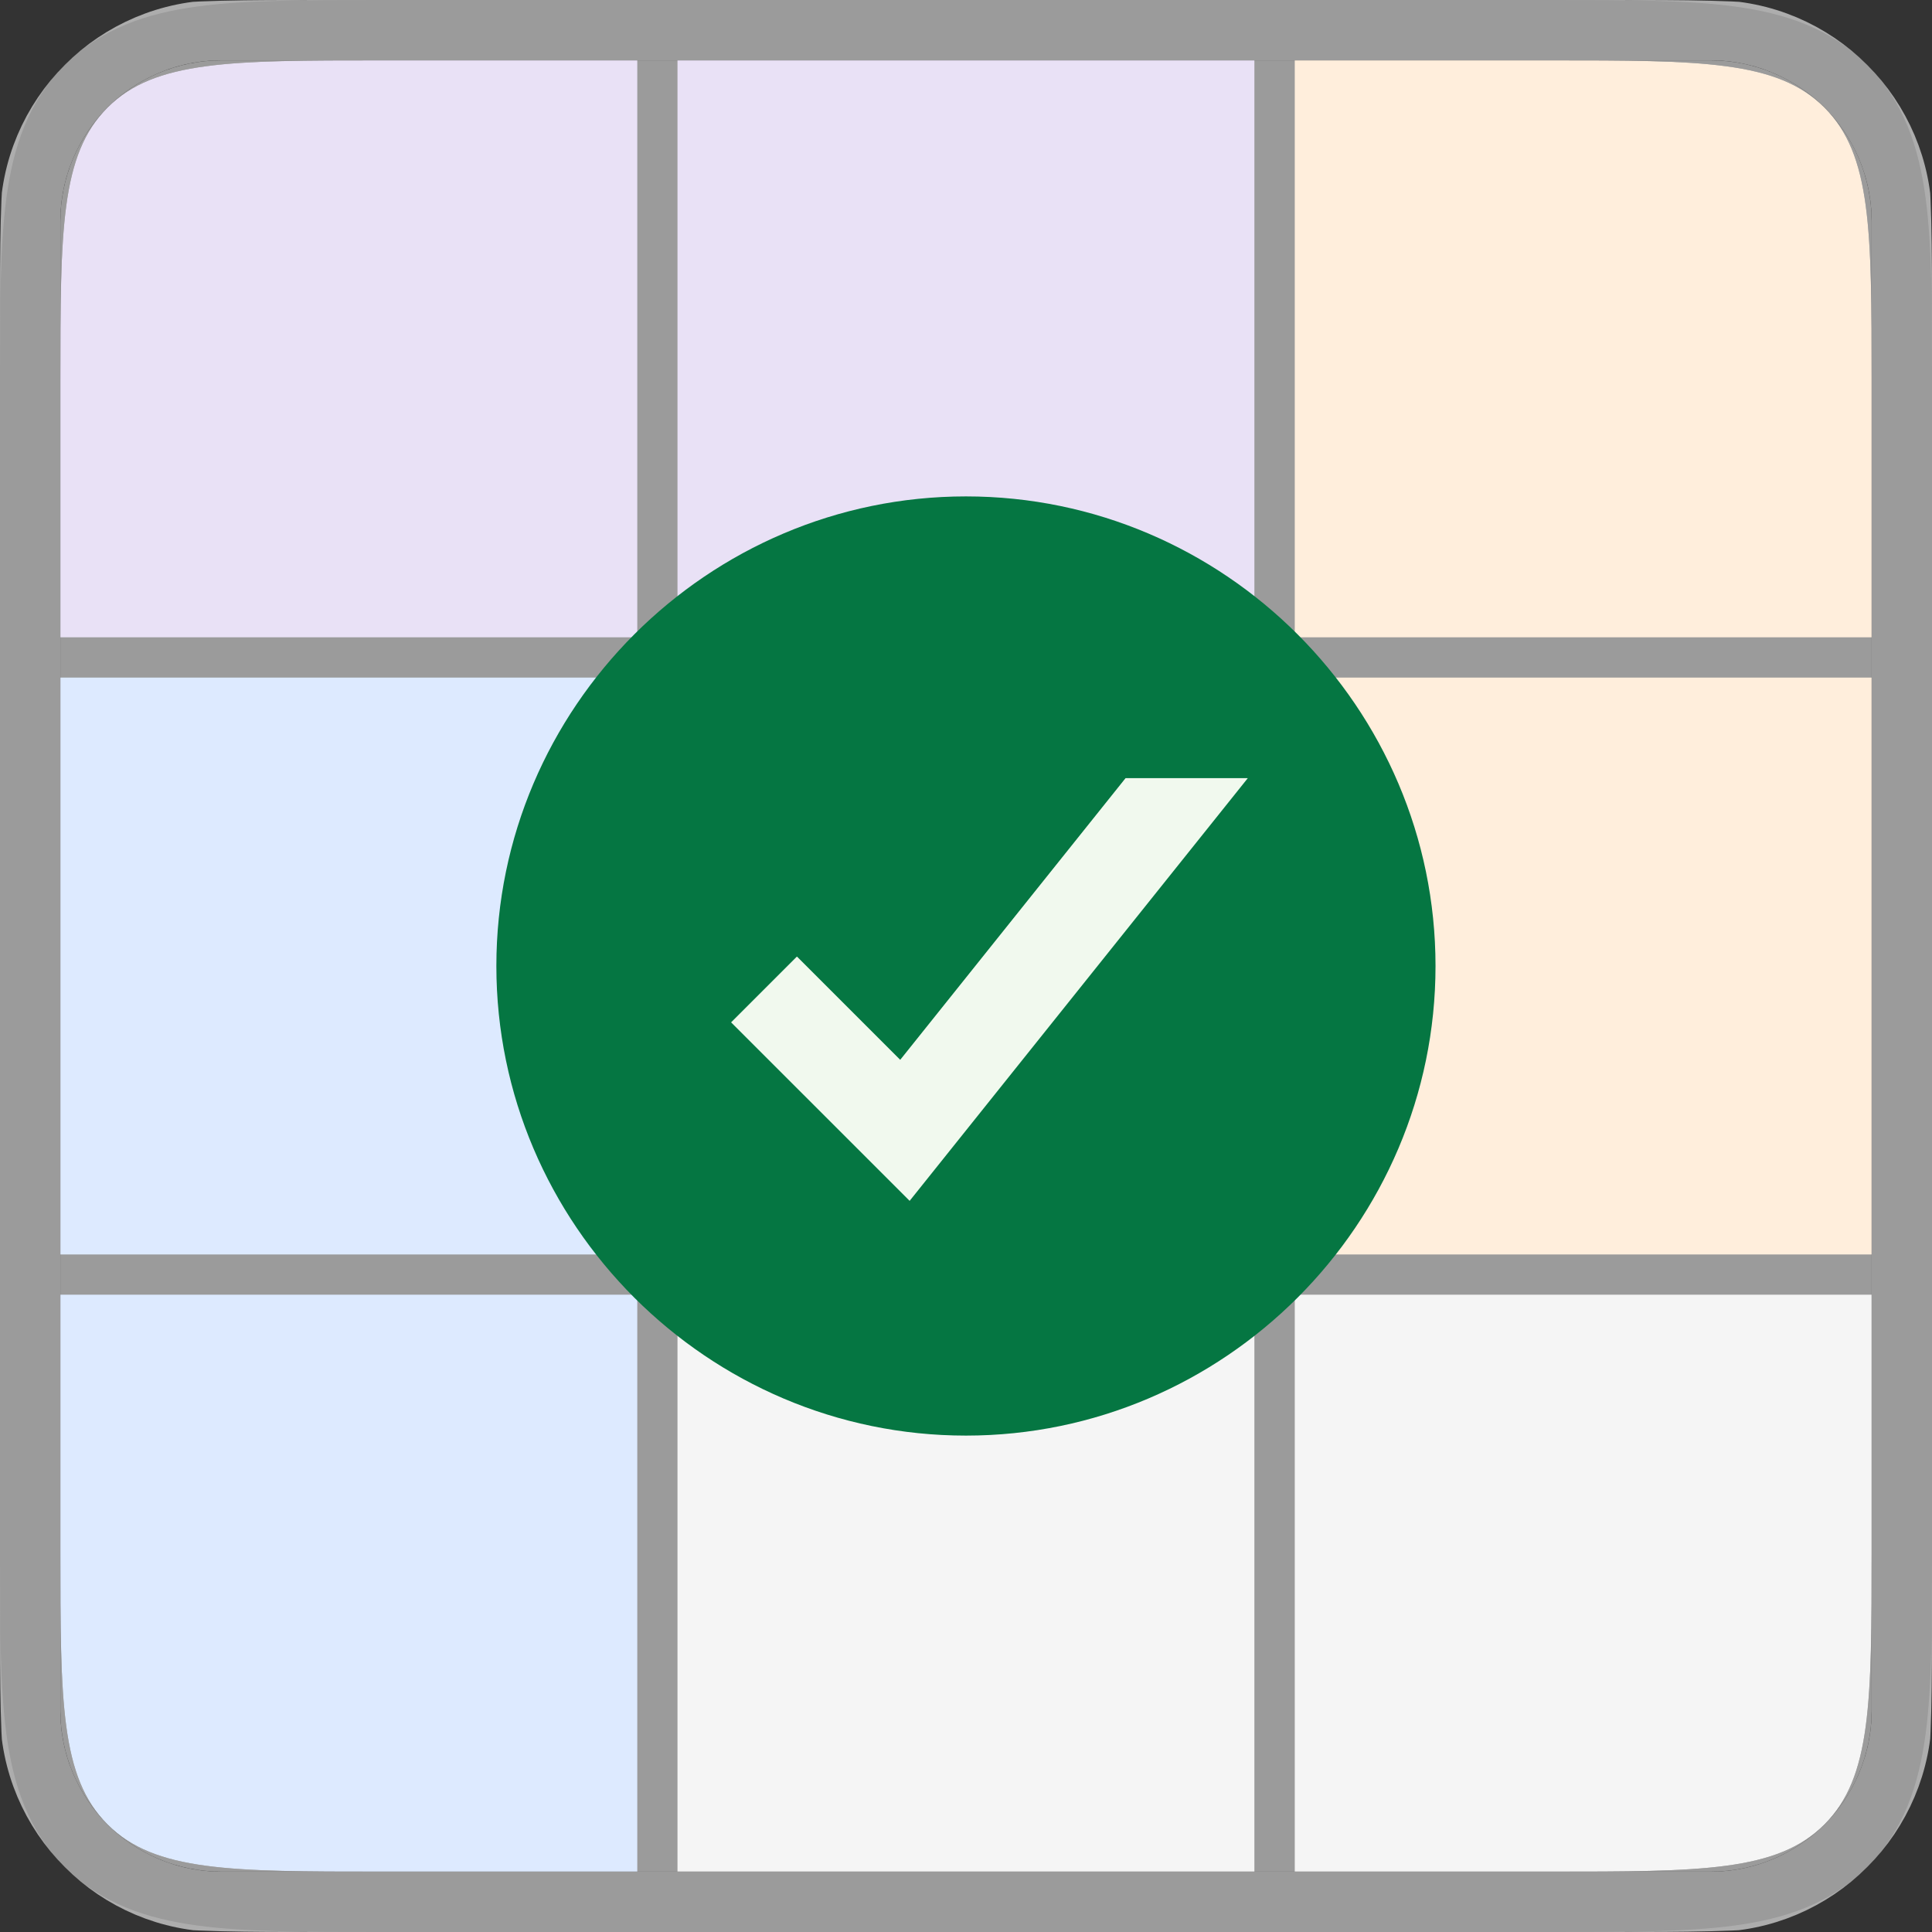 <svg width="48" height="48" viewBox="0 0 48 48" fill="none" xmlns="http://www.w3.org/2000/svg">
<rect x="0" y="0" width="48" height="48" fill="#333333" stroke="none"/>
<g clip-path="url(#clip0_20094_238719)">
<g clip-path="url(#clip1_20094_238719)">
<path d="M1.5 9.5C1.5 5.729 1.5 3.843 2.672 2.672C3.843 1.5 5.729 1.5 9.5 1.5H38.5C42.271 1.5 44.157 1.5 45.328 2.672C46.5 3.843 46.5 5.729 46.5 9.5V38.5C46.5 42.271 46.5 44.157 45.328 45.328C44.157 46.5 42.271 46.5 38.5 46.5H9.5C5.729 46.5 3.843 46.5 2.672 45.328C1.5 44.157 1.5 42.271 1.5 38.5V9.5Z" fill="black" fill-opacity="0.9"/>
<rect width="14.333" height="14.333" transform="translate(1.5 1.5)" fill="#C9B5E8"/>
<rect width="14.333" height="14.333" transform="translate(16.832 1.5)" fill="#C9B5E8"/>
<rect width="14.333" height="14.333" transform="translate(32.168 1.5)" fill="#FFD4A8"/>
<rect width="14.333" height="14.333" transform="translate(1.5 16.834)" fill="#ABCBFF"/>
<rect width="14.333" height="14.333" transform="translate(16.832 16.834)" fill="#C2E6B3"/>
<rect width="14.333" height="14.333" transform="translate(32.168 16.834)" fill="#FFD4A8"/>
<rect width="14.333" height="14.333" transform="translate(1.5 32.166)" fill="#ABCBFF"/>
<rect width="14.333" height="14.333" transform="translate(16.832 32.166)" fill="#E5E5E5"/>
<rect width="14.333" height="14.333" transform="translate(32.168 32.166)" fill="#E5E5E5"/>
</g>
<path d="M2.141 2.141C1.393 2.89 1.061 3.839 0.903 5.011C0.75 6.15 0.75 7.606 0.75 9.444L0.75 9.5V38.5L0.75 38.556C0.75 40.394 0.75 41.85 0.903 42.989C1.061 44.161 1.393 45.11 2.141 45.859C2.89 46.607 3.839 46.939 5.011 47.097C6.15 47.25 7.606 47.25 9.444 47.25H9.5H38.5H38.556C40.394 47.25 41.85 47.25 42.989 47.097C44.161 46.939 45.11 46.607 45.859 45.859C46.607 45.11 46.939 44.161 47.097 42.989C47.25 41.85 47.25 40.394 47.25 38.556V38.5V9.5V9.444C47.25 7.606 47.25 6.15 47.097 5.011C46.939 3.839 46.607 2.89 45.859 2.141C45.11 1.393 44.161 1.061 42.989 0.903C41.85 0.75 40.394 0.75 38.556 0.75L38.5 0.75H9.5L9.444 0.75C7.606 0.75 6.15 0.75 5.011 0.903C3.839 1.061 2.89 1.393 2.141 2.141Z" stroke="black" stroke-opacity="0.9" stroke-width="1.5" stroke-linejoin="round"/>
<path d="M1.5 5.5C1.5 3.291 3.291 1.5 5.5 1.5H42.5C44.709 1.5 46.5 3.291 46.5 5.5V42.5C46.5 44.709 44.709 46.5 42.5 46.5H5.5C3.291 46.5 1.5 44.709 1.5 42.5V5.5Z" fill="white" fill-opacity="0.6"/>
<path d="M5.5 0.75C2.877 0.75 0.75 2.877 0.75 5.5V42.5C0.75 45.123 2.877 47.25 5.5 47.25H42.5C45.123 47.25 47.25 45.123 47.25 42.5V5.5C47.25 2.877 45.123 0.75 42.5 0.75H5.5Z" stroke="white" stroke-opacity="0.6" stroke-width="1.5"/>
<path d="M23.999 12.333C17.582 12.333 12.332 17.583 12.332 24C12.332 30.417 17.582 35.667 23.999 35.667C30.415 35.667 35.665 30.417 35.665 24C35.665 17.583 30.415 12.333 23.999 12.333ZM22.599 29.833L18.165 25.4L19.799 23.767L22.365 26.333L27.965 19.333H30.999L22.599 29.833Z" fill="#057642"/>
<path opacity="0.7" d="M22.601 29.833L18.168 25.4L19.801 23.766L22.368 26.333L27.968 19.333H31.001L22.601 29.833Z" fill="white" fill-opacity="0.6"/>
</g>
<defs>
<clipPath id="clip0_20094_238719">
<path d="M0 8C0 4.229 0 2.343 1.172 1.172C2.343 0 4.229 0 8 0H40C43.771 0 45.657 0 46.828 1.172C48 2.343 48 4.229 48 8V40C48 43.771 48 45.657 46.828 46.828C45.657 48 43.771 48 40 48H8C4.229 48 2.343 48 1.172 46.828C0 45.657 0 43.771 0 40V8Z" fill="white"/>
</clipPath>
<clipPath id="clip1_20094_238719">
<path d="M1.5 9.5C1.5 5.729 1.5 3.843 2.672 2.672C3.843 1.5 5.729 1.5 9.5 1.5H38.5C42.271 1.5 44.157 1.5 45.328 2.672C46.5 3.843 46.5 5.729 46.5 9.5V38.5C46.5 42.271 46.5 44.157 45.328 45.328C44.157 46.5 42.271 46.5 38.5 46.5H9.5C5.729 46.5 3.843 46.5 2.672 45.328C1.5 44.157 1.5 42.271 1.5 38.5V9.5Z" fill="white"/>
</clipPath>
</defs>
</svg>
